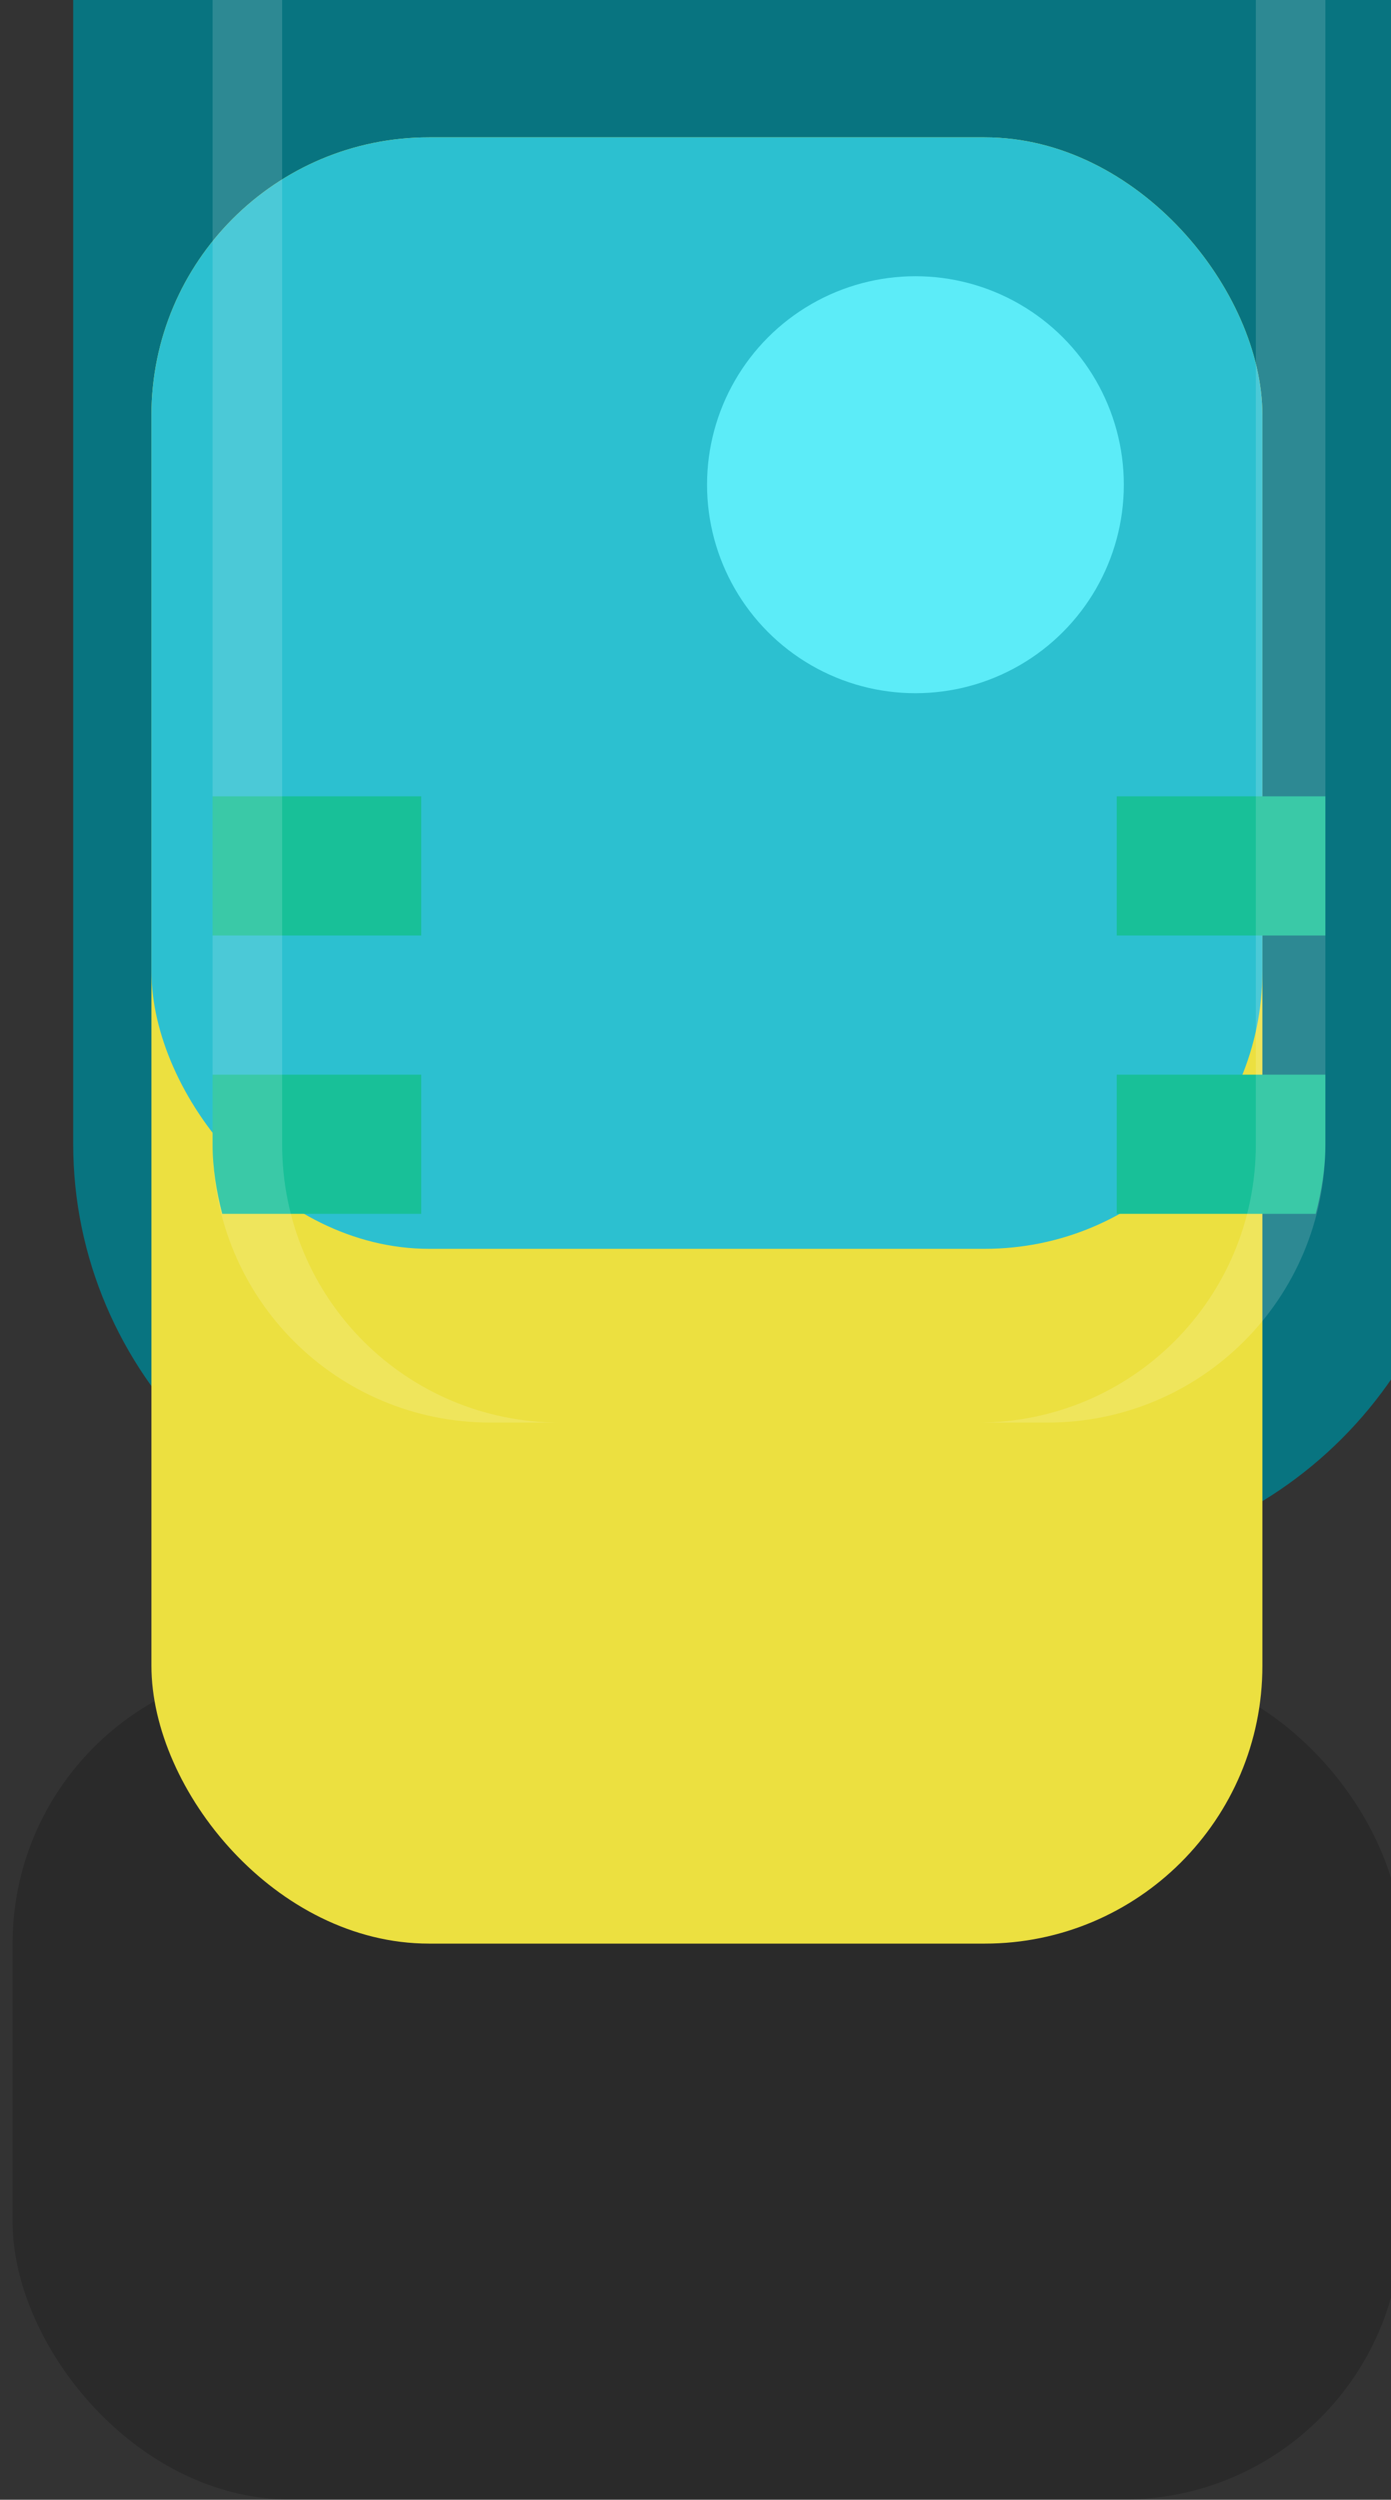 <?xml version="1.0" encoding="UTF-8" standalone="no"?>
<svg
   width="0.265mm"
   height="0.476mm"
   viewBox="0 0 0.265 0.476"
   version="1.1"
   id="svg3893"
   inkscape:version="1.1 (c68e22c387, 2021-05-23)"
   sodipodi:docname="waterpark_wall.svg"
   xmlns:inkscape="http://www.inkscape.org/namespaces/inkscape"
   xmlns:sodipodi="http://sodipodi.sourceforge.net/DTD/sodipodi-0.dtd"
   xmlns="http://www.w3.org/2000/svg"
   xmlns:svg="http://www.w3.org/2000/svg"
   xmlns:rdf="http://www.w3.org/1999/02/22-rdf-syntax-ns#"
   xmlns:cc="http://creativecommons.org/ns#"
   xmlns:dc="http://purl.org/dc/elements/1.1/">
  <rect x="0" y="0" width="0.265" height="0.476" fill="#333333" stroke="none"/>
  <defs
     id="defs3887" />
  <sodipodi:namedview
     id="base"
     pagecolor="#ffffff"
     bordercolor="#666666"
     borderopacity="1.0"
     inkscape:pageopacity="0.0"
     inkscape:pageshadow="2"
     inkscape:zoom="63.356767"
     inkscape:cx="3.8827739"
     inkscape:cy="5.2480582"
     inkscape:document-units="px"
     inkscape:current-layer="layer1"
     inkscape:document-rotation="0"
     showgrid="false"
     inkscape:pagecheckerboard="0"
     inkscape:window-width="1920"
     inkscape:window-height="1057"
     inkscape:window-x="-8"
     inkscape:window-y="-8"
     inkscape:window-maximized="1" />
  <g
     inkscape:label="Layer 1"
     inkscape:groupmode="layer"
     id="layer1"
     transform="translate(-109.991,-209.928)">
    <g
       id="g8948"
       transform="matrix(0.05,0,0,0.05,102.638,273.315)"
       style="stroke-width:20.003">
      <rect
         ry="1.058"
         y="-1261.396"
         x="147.108"
         height="3.175"
         width="5.292"
         id="rect19227-0-4-9-2-7-4-7-0-5-4-9"
         style="opacity:1;fill:#000000;fill-opacity:0.18;fill-rule:nonzero;stroke:none;stroke-width:78.805;stroke-linecap:round;stroke-linejoin:round;stroke-miterlimit:4;stroke-dasharray:none;stroke-dashoffset:0;stroke-opacity:1;paint-order:markers stroke fill" />
      <path
         id="rect8934"
         transform="scale(0.265)"
         d="m 561.998,-4791.48 c -3.289,0 -6.002,2.711 -6.002,6 v 17.998 c 0,3.289 2.713,6.002 6.002,6.002 H 570 c 3.289,0 6.002,-2.713 6.002,-6.002 v -17.998 c 0,-3.289 -2.713,-6 -6.002,-6 z"
         style="color:#000000;font-style:normal;font-variant:normal;font-weight:normal;font-stretch:normal;font-size:medium;line-height:normal;font-family:sans-serif;font-variant-ligatures:normal;font-variant-position:normal;font-variant-caps:normal;font-variant-numeric:normal;font-variant-alternates:normal;font-feature-settings:normal;text-indent:0;text-align:start;text-decoration:none;text-decoration-line:none;text-decoration-style:solid;text-decoration-color:#000000;letter-spacing:normal;word-spacing:normal;text-transform:none;writing-mode:lr-tb;direction:ltr;text-orientation:mixed;dominant-baseline:auto;baseline-shift:baseline;text-anchor:start;white-space:normal;shape-padding:0;clip-rule:nonzero;display:inline;overflow:visible;visibility:visible;opacity:1;isolation:auto;mix-blend-mode:normal;color-interpolation:sRGB;color-interpolation-filters:linearRGB;solid-color:#000000;solid-opacity:1;vector-effect:none;fill:#087480;fill-opacity:1;fill-rule:nonzero;stroke:none;stroke-width:80.012;stroke-linecap:butt;stroke-linejoin:miter;stroke-miterlimit:4;stroke-dasharray:none;stroke-dashoffset:0;stroke-opacity:1;paint-order:markers stroke fill;color-rendering:auto;image-rendering:auto;shape-rendering:auto;text-rendering:auto;enable-background:accumulate"
         inkscape:connector-curvature="0" />
      <rect
         style="opacity:1;fill:#ece040;fill-opacity:1;fill-rule:nonzero;stroke:none;stroke-width:21.17;stroke-linecap:butt;stroke-linejoin:miter;stroke-miterlimit:4;stroke-dasharray:none;stroke-dashoffset:0;stroke-opacity:1;paint-order:markers stroke fill"
         id="rect8910"
         width="4.233"
         height="6.879"
         x="147.637"
         y="-1267.217"
         ry="1.058" />
      <rect
         ry="1.058"
         y="-1267.217"
         x="147.637"
         height="4.233"
         width="4.233"
         id="rect8912"
         style="opacity:1;fill:#2cc0d0;fill-opacity:1;fill-rule:nonzero;stroke:none;stroke-width:200.03;stroke-linecap:butt;stroke-linejoin:miter;stroke-miterlimit:4;stroke-dasharray:none;stroke-dashoffset:0;stroke-opacity:1;paint-order:markers stroke fill" />
      <path
         id="rect8914"
         transform="scale(0.265)"
         d="m 558,-4772.48 v 2 h 3 v -2 z m 13,0 v 2 h 3 v -2 z m -13,4 v 1 c 0,0.347 0.056,0.679 0.139,1 H 561 v -2 z m 13,0 v 2 h 2.861 c 0.083,-0.321 0.139,-0.652 0.139,-1 v -1 z"
         style="opacity:1;fill:#18c098;fill-opacity:1;fill-rule:nonzero;stroke:none;stroke-width:756.016;stroke-linecap:butt;stroke-linejoin:miter;stroke-miterlimit:4;stroke-dasharray:none;stroke-dashoffset:0;stroke-opacity:1;paint-order:markers stroke fill"
         inkscape:connector-curvature="0" />
      <circle
         style="opacity:1;fill:#5cecf8;fill-opacity:1;fill-rule:nonzero;stroke:none;stroke-width:200.03;stroke-linecap:butt;stroke-linejoin:miter;stroke-miterlimit:4;stroke-dasharray:none;stroke-dashoffset:0;stroke-opacity:1;paint-order:markers stroke fill"
         id="circle8920"
         cx="150.548"
         cy="-1265.894"
         r="0.794" />
      <path
         id="rect8924"
         transform="scale(0.265)"
         d="m 562,-4789.48 c -2.216,0 -4,1.784 -4,4 v 18 c 0,2.216 1.784,4 4,4 h 1 c -2.216,0 -4,-1.784 -4,-4 v -18 c 0,-2.216 1.784,-4 4,-4 z m 7,0 c 2.216,0 4,1.784 4,4 v 18 c 0,2.216 -1.784,4 -4,4 h 1 c 2.216,0 4,-1.784 4,-4 v -18 c 0,-2.216 -1.784,-4 -4,-4 z"
         style="opacity:1;fill:#ffffff;fill-opacity:0.15;fill-rule:nonzero;stroke:none;stroke-width:756.016;stroke-linecap:butt;stroke-linejoin:miter;stroke-miterlimit:4;stroke-dasharray:none;stroke-dashoffset:0;stroke-opacity:1;paint-order:markers stroke fill"
         inkscape:connector-curvature="0" />
    </g>
  </g>
</svg>

